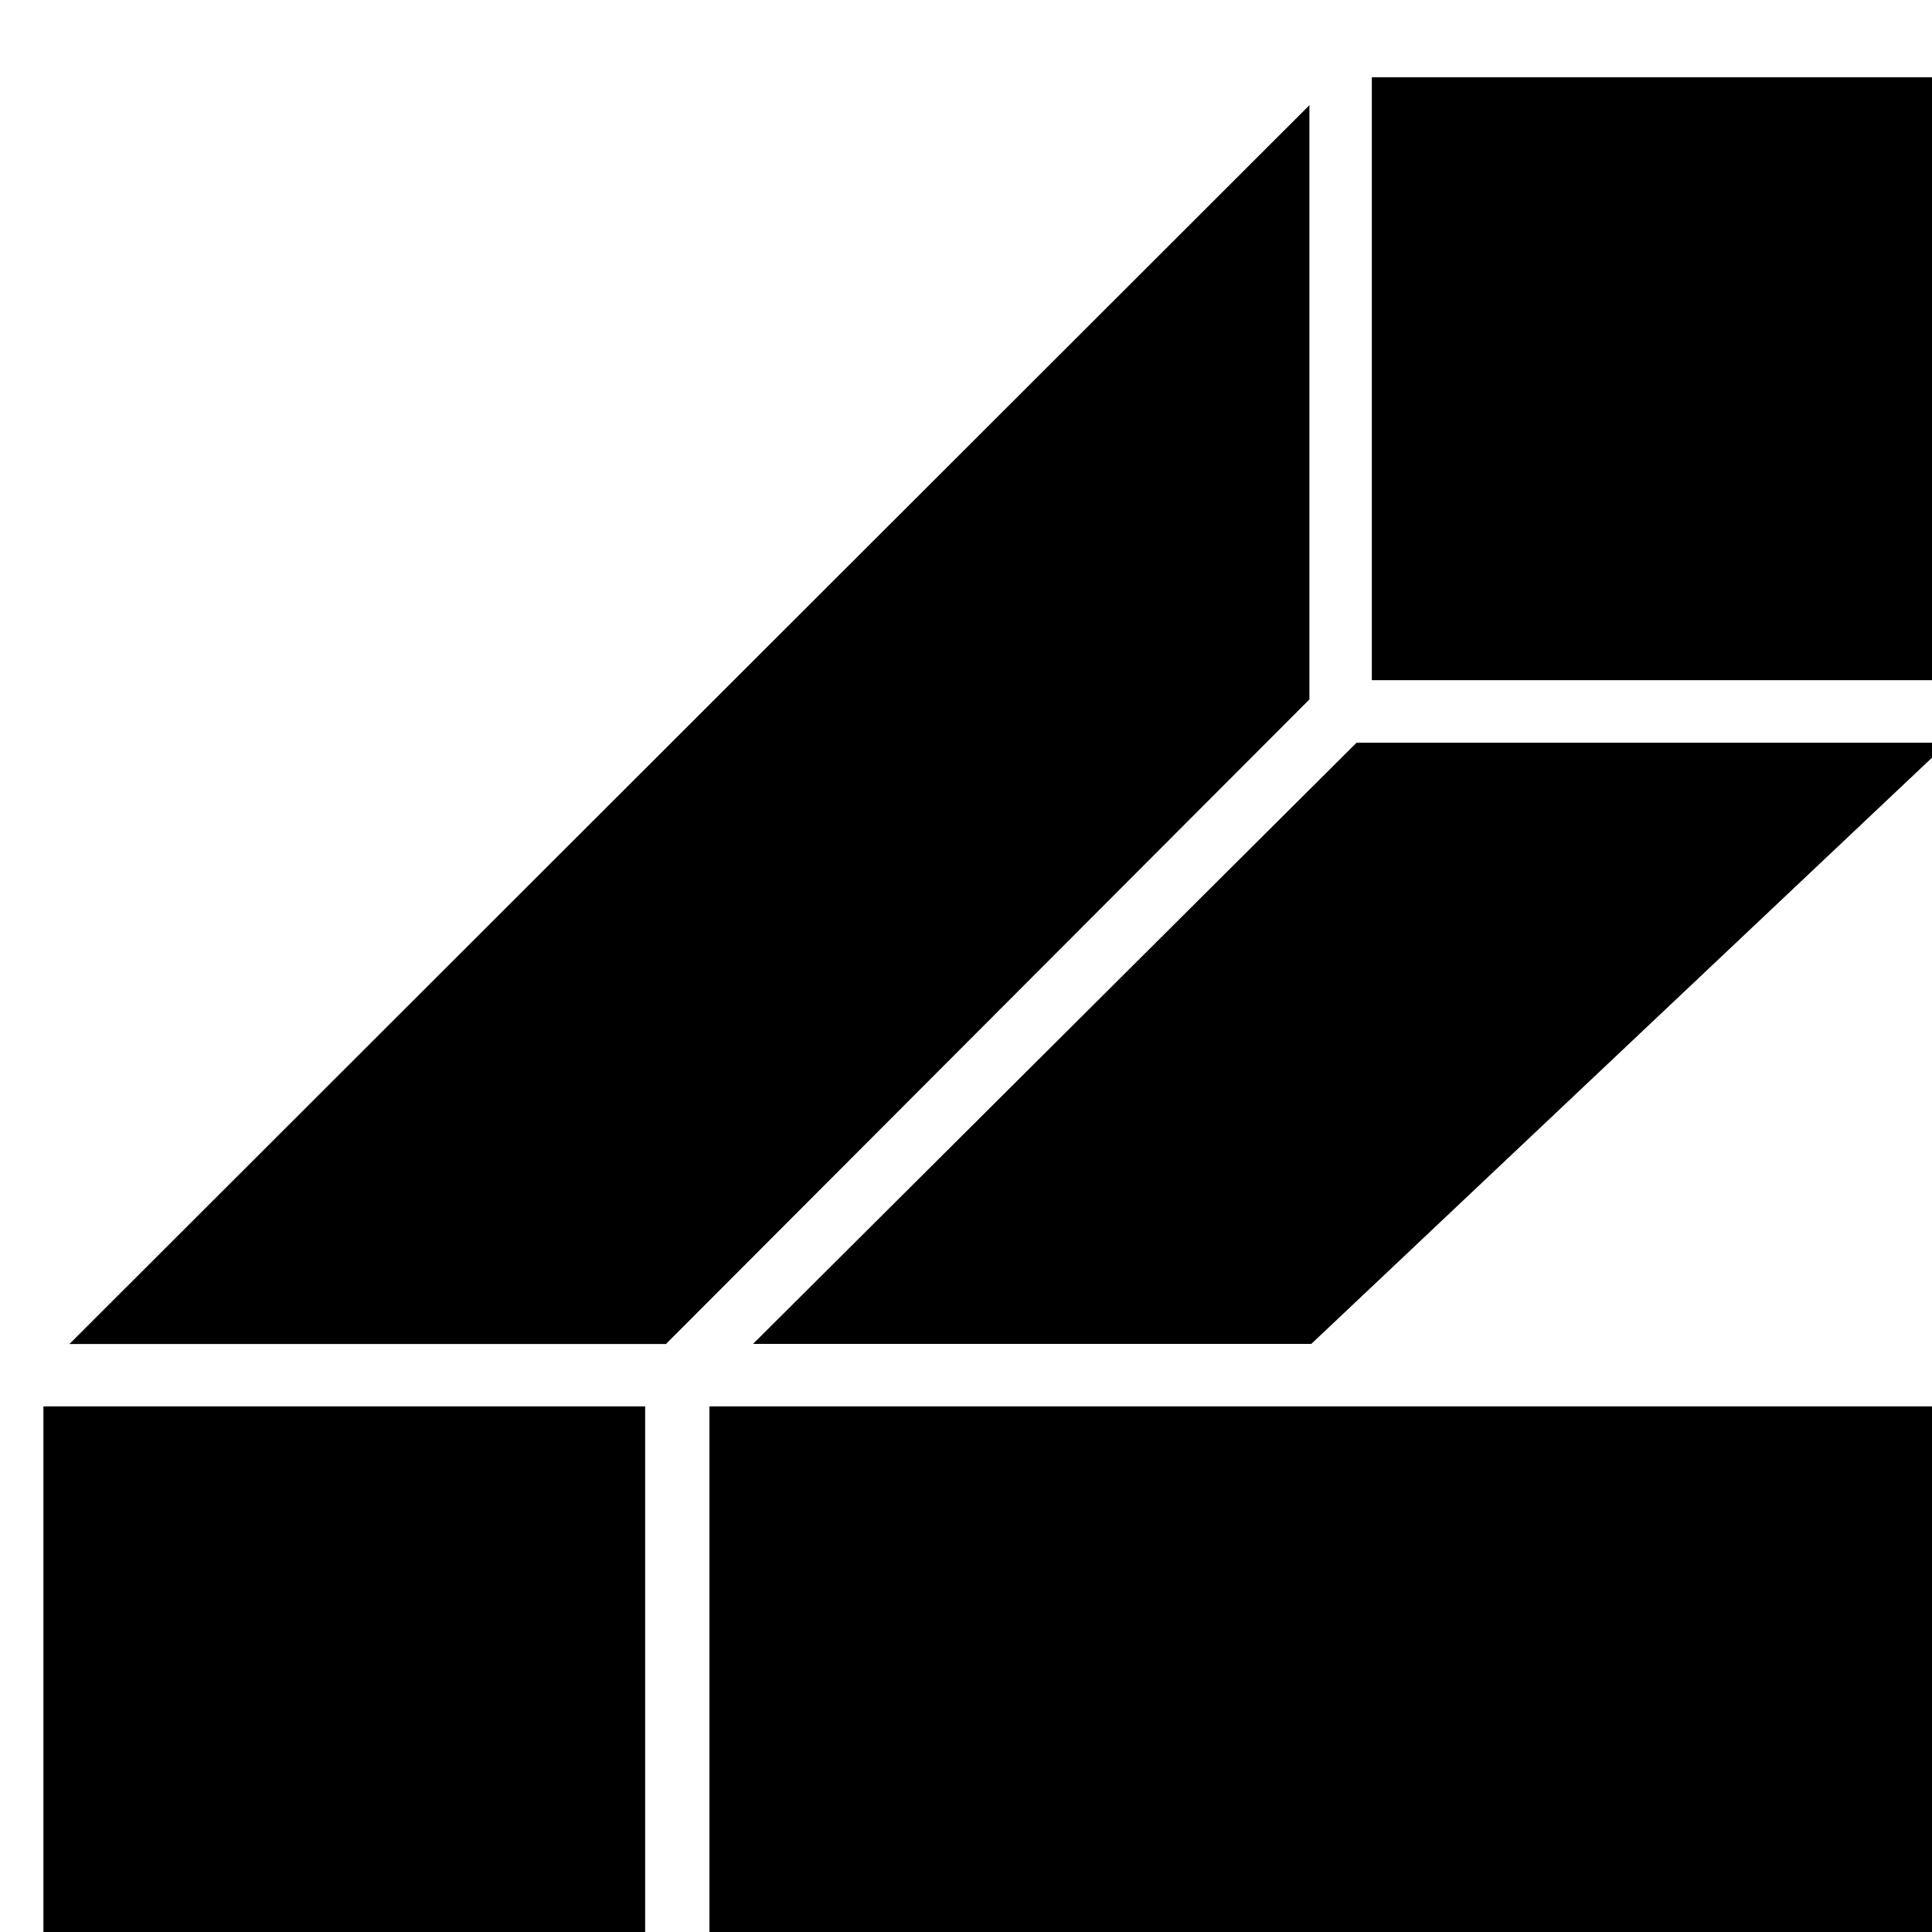 <svg width="100" height="100" viewBox="0 0 100 100" fill="none" xmlns="http://www.w3.org/2000/svg">
<g clip-path="url(#clip0_2144_50)">
<path d="M71.006 4V35.206H102.241V4H71.006Z" fill="black"/>
<path d="M36.719 72.794V104H102.25V72.794H36.719Z" fill="black"/>
<path d="M2.248 72.794V104H33.393V72.794H2.248Z" fill="black"/>
<path d="M67.775 36.202V5.445L3.594 69.566H34.469L67.775 36.202Z" fill="black"/>
<path d="M100.82 38.443H70.214L38.979 69.559H67.874L100.82 38.443Z" fill="black"/>
</g>
<defs>
<clipPath id="clip0_2144_50">
<rect width="100" height="100" fill="white"/>
</clipPath>
</defs>
</svg>

